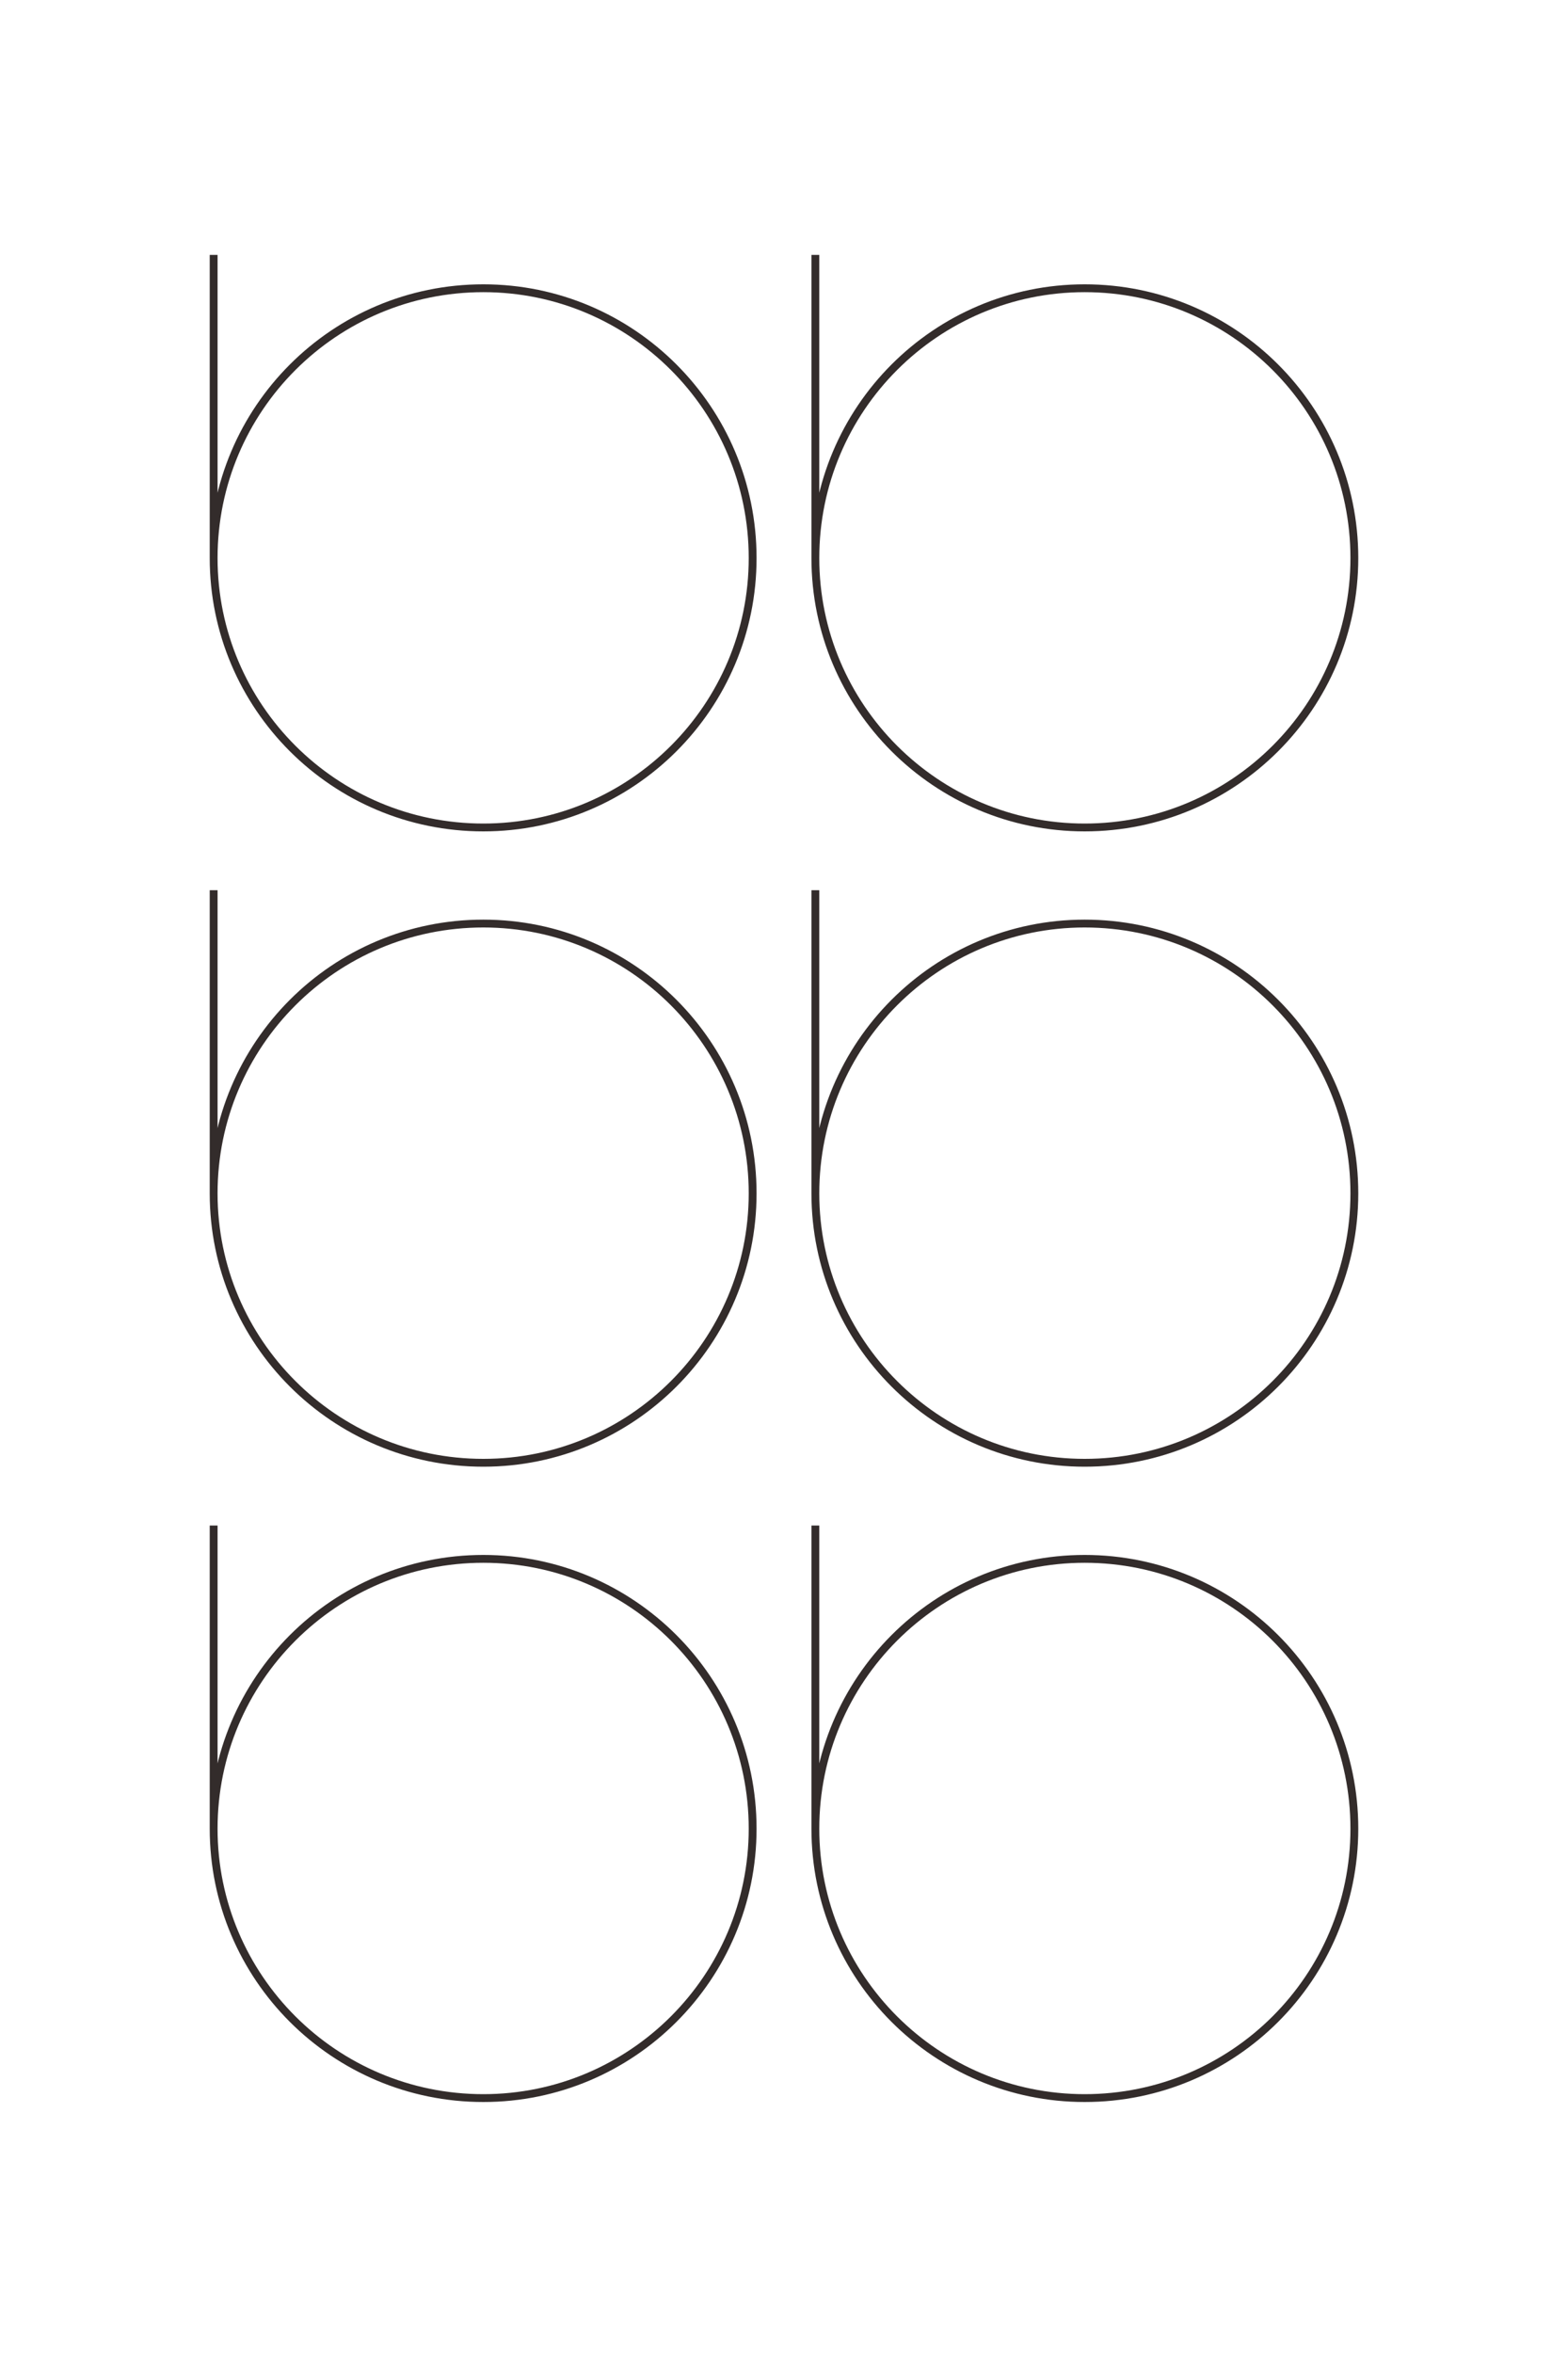 <?xml version="1.0" encoding="UTF-8"?>
<!DOCTYPE svg PUBLIC "-//W3C//DTD SVG 1.1//EN" "http://www.w3.org/Graphics/SVG/1.1/DTD/svg11.dtd">
<!-- Creator: CorelDRAW X8 -->
<svg xmlns="http://www.w3.org/2000/svg" xml:space="preserve" width="40mm" height="60mm" version="1.1" style="shape-rendering:geometricPrecision; text-rendering:geometricPrecision; image-rendering:optimizeQuality; fill-rule:evenodd; clip-rule:evenodd"
viewBox="0 0 4000 6000"
 xmlns:xlink="http://www.w3.org/1999/xlink">
 <defs>
  <style type="text/css">
   <![CDATA[
    .str0 {stroke:#332C2B;stroke-width:20}
    .fil0 {fill:none}
   ]]>
  </style>
 </defs>
 <g id="图层_x0020_1">
  <path class="fil0 str0" d="M2080 3890c0,0 0,393 0,773 0,379 308,687 687,687 380,0 688,-308 688,-687 0,-380 -308,-688 -688,-688 -379,0 -687,308 -687,688m-1535 -773c0,0 0,393 0,773 0,379 308,687 688,687 379,0 687,-308 687,-687 0,-380 -308,-688 -687,-688 -380,0 -688,308 -688,688m1535 -2393c0,0 0,393 0,773 0,379 308,687 687,687 380,0 688,-308 688,-687 0,-380 -308,-688 -688,-688 -379,0 -687,308 -687,688m-1535 -773c0,0 0,393 0,773 0,379 308,687 688,687 379,0 687,-308 687,-687 0,-380 -308,-688 -687,-688 -380,0 -688,308 -688,688m1535 -2393c0,0 0,393 0,773 0,379 308,687 687,687 380,0 688,-308 688,-687 0,-380 -308,-688 -688,-688 -379,0 -687,308 -687,688m-1535 -773c0,0 0,393 0,773 0,379 308,687 688,687 379,0 687,-308 687,-687 0,-380 -308,-688 -687,-688 -380,0 -688,308 -688,688"/>
 </g>
</svg>
